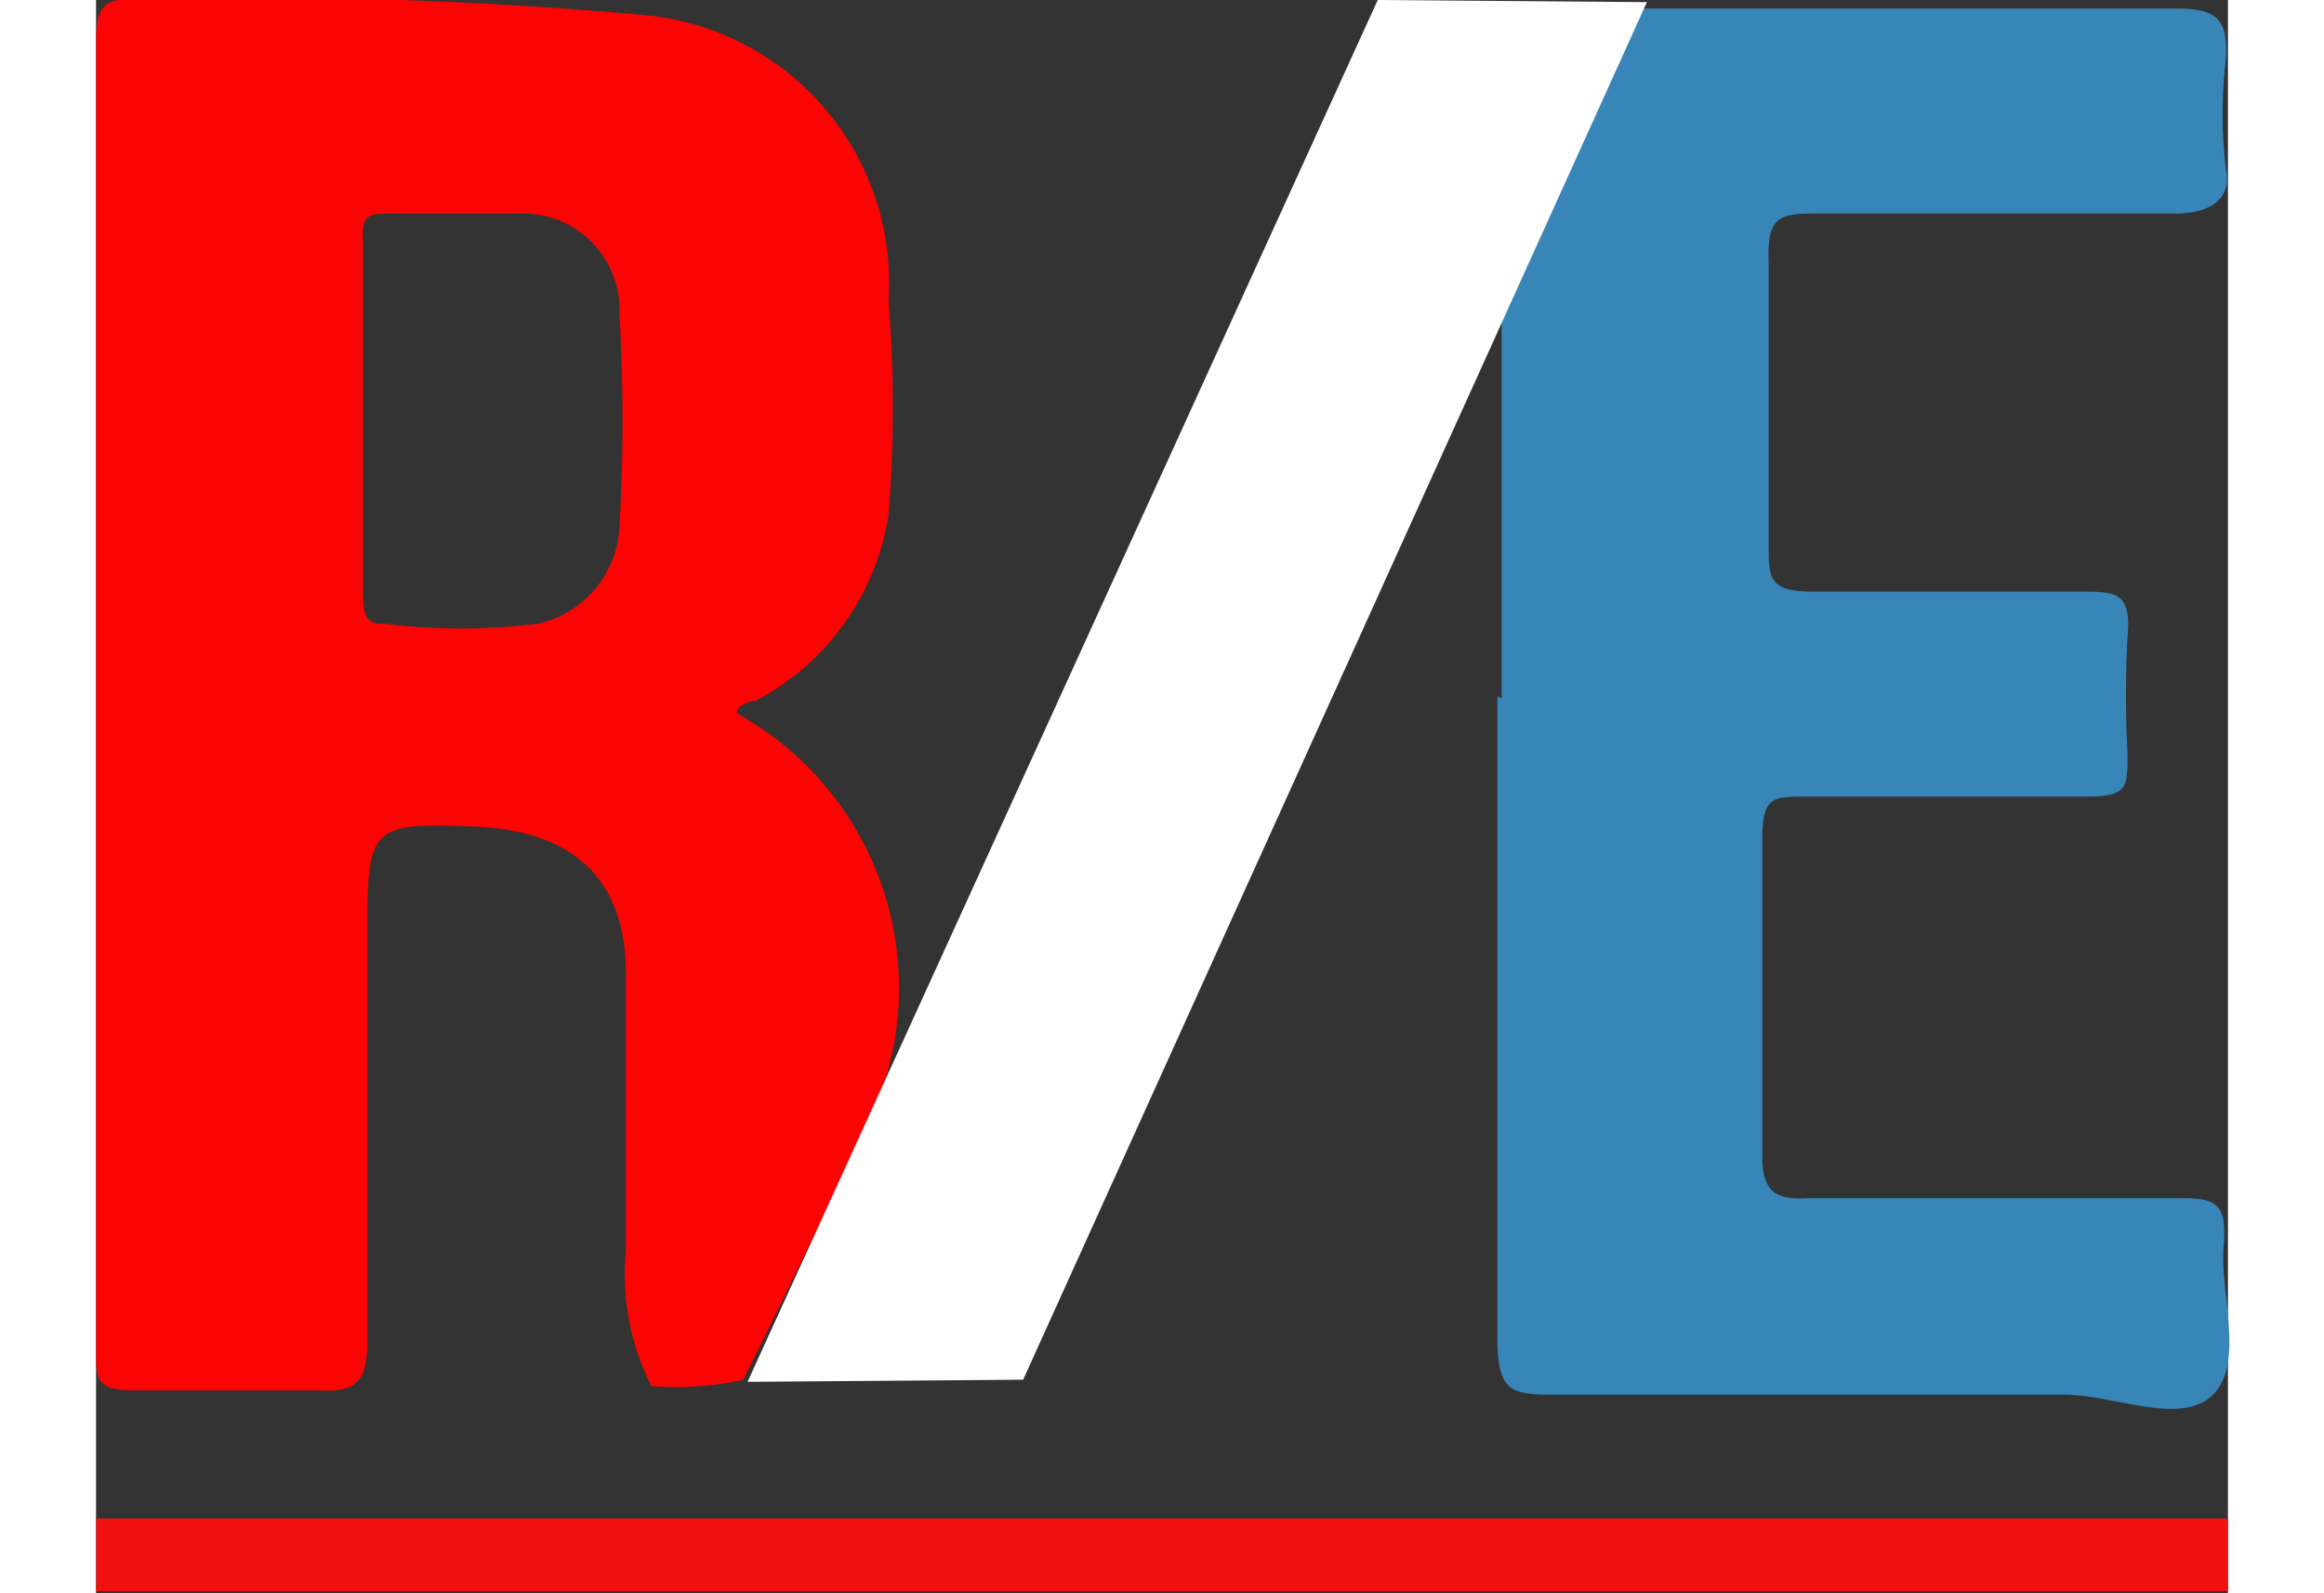 <svg width="35" height="24" viewBox="0 0 9.98 7.46" fill="none" xmlns="http://www.w3.org/2000/svg">
  <rect x="0" y="0" width="9.98" height="7.46" fill="#333333" stroke="none"/>
  <g id="Layer_2" data-name="Layer 2">
    <g id="Layer_1-2" data-name="Layer 1">
      <path fill-rule="evenodd" clip-rule="evenodd" d="M2.6,6.49a1.15,1.15,0,0,1-.12-.63c0-.44,0-.87,0-1.3s-.23-.67-.71-.69-.5,0-.5.48,0,1.29,0,1.93c0,.2-.06.24-.24.23H.18C0,6.51,0,6.46,0,6.32V.2C0,.12,0,0,.12,0A19.88,19.88,0,0,1,2.56.07,1.26,1.26,0,0,1,3.71,1.41a6.39,6.39,0,0,1,0,1,1.19,1.19,0,0,1-.62.87S3,3.29,3,3.34a1.47,1.47,0,0,1,.62,1.91c-.2.41-.39.81-.59,1.21A1.46,1.46,0,0,1,2.6,6.49ZM1.25,1.92v.85c0,.08,0,.16.1.15a2.88,2.88,0,0,0,.72,0,.49.49,0,0,0,.38-.45,8.68,8.68,0,0,0,0-1A.45.45,0,0,0,2,1H1.39c-.12,0-.15,0-.14.15Z" style="fill:#fb0404"/>
      <path fill-rule="evenodd" clip-rule="evenodd" d="M6.58,3.27c0-1,0-2,0-3,0-.19.06-.24.24-.23,1,0,2,0,2.92,0,.2,0,.24.06.23.24a2.17,2.17,0,0,0,0,.51C10,.93,9.9,1,9.73,1,9.18,1,8.62,1,8.07,1c-.18,0-.25,0-.24.23q0,.66,0,1.32c0,.16,0,.22.21.22H9.29c.16,0,.24,0,.22.21a5,5,0,0,0,0,.55c0,.16,0,.2-.2.2H8c-.15,0-.2,0-.2.2,0,.49,0,1,0,1.48,0,.17.06.21.22.2H9.73c.17,0,.25,0,.23.22s.1.55-.05.7-.46,0-.7,0H6.85c-.22,0-.29,0-.29-.27,0-1,0-2,0-3Z" style="fill:#3886b8"/>
      <polygon fill-rule="evenodd" clip-rule="evenodd" points="6 0 7.26 0.01 4.34 6.46 3.05 6.47 6 0" style="fill:#fefefe"/>
      <rect fill-rule="evenodd" clip-rule="evenodd" y="7.11" width="9.98" height="0.34" style="fill:#f01111"/>
    </g>
  </g>
</svg>
